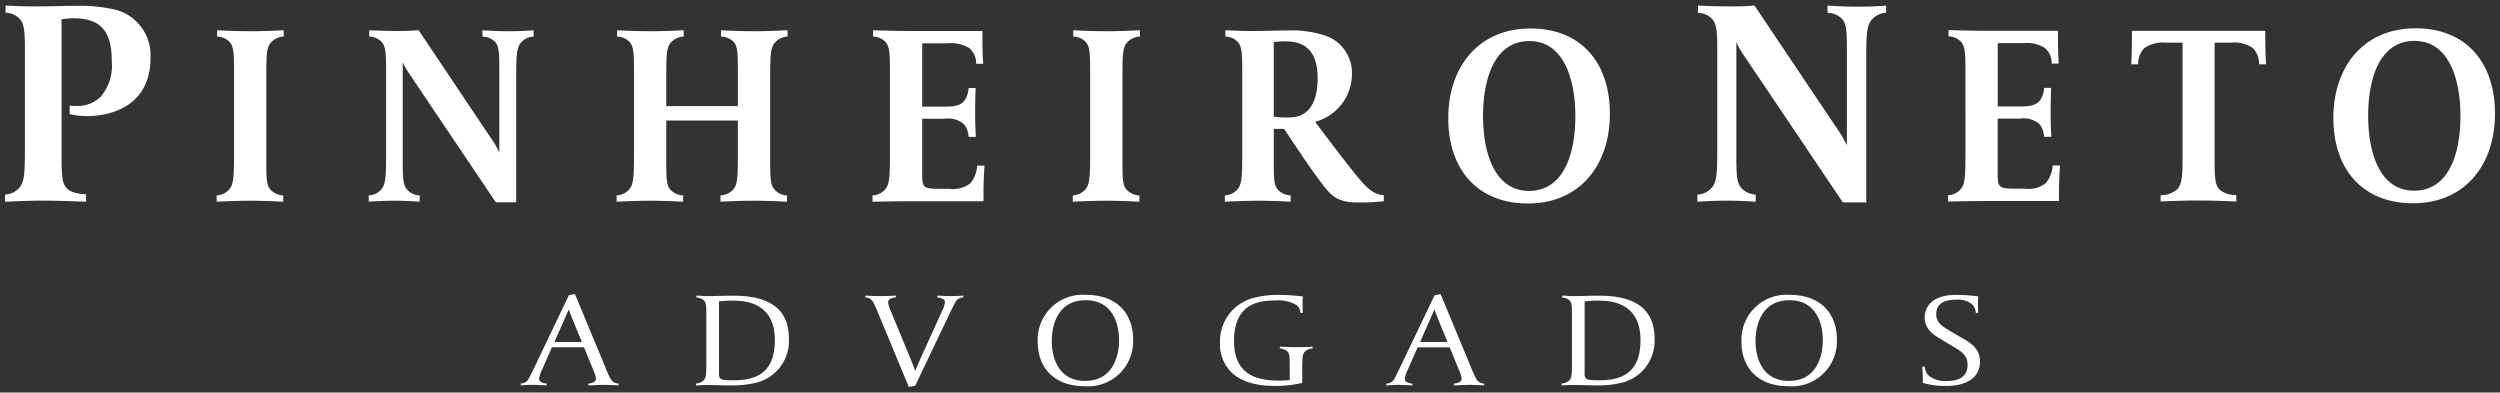 <svg xmlns="http://www.w3.org/2000/svg" width="249.13" height="39.116" viewBox="0 0 249.13 39.116">
  <rect x="0" y="0" width="249.13" height="39.116" fill="#333333" stroke="none"/>
  <g id="LOGO_PN" data-name="LOGO PN" transform="translate(-146.13 -100.3)">
    <path id="União_1" data-name="União 1" d="M87.065,30.785a9.749,9.749,0,0,0-.552-1.232.87.87,0,0,0-.784-.461V28.9c.428.027,1.106.053,1.538.053.721,0,1.508-.053,1.508-.053v.19a1.147,1.147,0,0,0-.631.188.363.363,0,0,0-.14.313,2.831,2.831,0,0,0,.246.8L90.2,35.109c.339.842.508,1.3.508,1.3s.216-.541.508-1.205L93.4,30.394a2.474,2.474,0,0,0,.262-.8.364.364,0,0,0-.139-.312,1.091,1.091,0,0,0-.615-.188V28.9s.771.053,1.355.053c.415,0,.8-.013,1.229-.053v.19a.869.869,0,0,0-.784.461c-.06.093-.276.515-.539,1.069L90.7,37.891,90.065,38Zm85.976,2.71a4.482,4.482,0,0,1,4.83-4.663c3.033,0,4.677,1.834,4.677,4.435a4.479,4.479,0,0,1-4.83,4.664C174.688,37.931,173.041,36.1,173.041,33.5Zm1.4-.105c0,1.87.768,4.013,3.322,4.013,2.847,0,3.385-2.6,3.385-4.026,0-1.874-.771-4.013-3.322-4.013C174.98,29.363,174.442,31.965,174.442,33.39Zm-71.532.105a4.48,4.48,0,0,1,4.83-4.663c3.03,0,4.677,1.834,4.677,4.435a4.479,4.479,0,0,1-4.83,4.664C104.558,37.931,102.911,36.1,102.911,33.5Zm1.4-.105c0,1.87.768,4.013,3.322,4.013,2.844,0,3.385-2.6,3.385-4.026,0-1.874-.771-4.013-3.325-4.013C104.847,29.363,104.313,31.965,104.313,33.39Zm86.806,4.216v-.353c0-.638-.034-.88-.063-1.271h.262a1.318,1.318,0,0,0,.369.88,2.5,2.5,0,0,0,1.615.555c.817,0,2.275-.054,2.275-1.642,0-1-.737-1.382-1.674-1.939l-.863-.512c-.891-.531-1.738-1.087-1.738-2.253,0-.379.106-2.238,3.123-2.238a15.87,15.87,0,0,1,2.215.149s-.03.352-.03.747c0,.326.014.595.03.894h-.246a1.241,1.241,0,0,0-.4-.88,2.3,2.3,0,0,0-1.552-.436c-1.97,0-1.986,1.1-1.986,1.479,0,.854.678,1.235,1.508,1.721l.954.558c.784.449,1.894,1.018,1.894,2.386,0,2.4-2.771,2.455-3.355,2.455A7.849,7.849,0,0,1,191.119,37.605Zm-69.086-1.246a3.992,3.992,0,0,1-.954-2.78,4.457,4.457,0,0,1,3.415-4.462,9.248,9.248,0,0,1,2.432-.285c1.182,0,2.275.149,2.415.149a6.587,6.587,0,0,0-.033.813c0,.353.017.651.033.827h-.25a1,1,0,0,0-.4-.783,3.6,3.6,0,0,0-2.106-.449c-1.339,0-4.109.119-4.109,4.026,0,3.242,2.076,3.96,4.478,3.96.352,0,.708-.026,1.076-.057V35.871c0-1.043-.046-1.263-.322-1.479a1.365,1.365,0,0,0-.665-.216v-.188c.6.025,1.063.053,1.6.053s1,0,1.661-.053v.188a1.131,1.131,0,0,0-.754.3c-.259.256-.276.634-.276,1.8v1.329a11.972,11.972,0,0,1-2.767.3C124.494,37.9,122.956,37.4,122.032,36.359Zm34.226,1.452c-.521,0-.5.013-1.136.04v-.19a1.182,1.182,0,0,0,.754-.3c.259-.26.276-.638.276-1.8V30.785c0-1-.03-1.18-.263-1.422a1.225,1.225,0,0,0-.721-.271V28.9c.628.027.614.053,1.136.053.741,0,1.572-.04,2.339-.04,1.661,0,5.737.054,5.737,4.246a4.29,4.29,0,0,1-3.4,4.458,10,10,0,0,1-2.479.233C157.673,37.852,156.982,37.812,156.258,37.812Zm1.156-8.328v7.132c0,.352.03.638.492.681a8.017,8.017,0,0,0,1.06.04c2.94,0,4.016-1.478,4.016-4.013,0-2.213-1.063-3.92-4.123-3.92A10.212,10.212,0,0,0,157.414,29.483ZM145.89,37.8c-.415,0-1.076.04-1.508.055v-.19a1.18,1.18,0,0,0,.631-.188.369.369,0,0,0,.14-.312,2.8,2.8,0,0,0-.246-.8l-.94-2.306h-3.2l-1.013,2.306a2.827,2.827,0,0,0-.262.8.376.376,0,0,0,.136.313,1.14,1.14,0,0,0,.618.188v.19s-.923-.055-1.355-.055c-.415,0-.8.015-1.229.055v-.19a.879.879,0,0,0,.784-.461c.06-.1.275-.516.538-1.073l3.475-7.266.6-.109,3,7.215a10.353,10.353,0,0,0,.555,1.233.88.88,0,0,0,.784.461v.19C146.966,37.824,146.322,37.8,145.89,37.8Zm-4.876-4.271h2.737l-.8-1.939c-.339-.841-.508-1.3-.508-1.3Zm-71.02,4.286c-.525,0-.508.013-1.139.04v-.19a1.183,1.183,0,0,0,.754-.3c.259-.26.276-.638.276-1.8V30.785c0-1-.03-1.18-.262-1.422a1.228,1.228,0,0,0-.721-.271V28.9c.628.027.615.053,1.136.053.741,0,1.571-.04,2.339-.04,1.661,0,5.737.054,5.737,4.246a4.29,4.29,0,0,1-3.4,4.458,9.983,9.983,0,0,1-2.475.233C71.409,37.852,70.714,37.812,69.993,37.812Zm1.153-8.328v7.132c0,.352.03.638.492.681a8.017,8.017,0,0,0,1.06.04c2.94,0,4.016-1.478,4.016-4.013,0-2.213-1.059-3.92-4.122-3.92A10.214,10.214,0,0,0,71.146,29.483ZM59.622,37.8c-.415,0-1.076.04-1.5.055v-.19a1.2,1.2,0,0,0,.631-.188.377.377,0,0,0,.136-.312,2.8,2.8,0,0,0-.246-.8L57.7,34.054H54.5l-1.013,2.306a2.934,2.934,0,0,0-.262.8.37.37,0,0,0,.139.313,1.122,1.122,0,0,0,.615.188v.19s-.924-.055-1.352-.055-.8.015-1.233.055v-.19a.879.879,0,0,0,.784-.461c.063-.1.279-.516.538-1.073l3.478-7.266.6-.109,3,7.215a9.77,9.77,0,0,0,.555,1.233.879.879,0,0,0,.784.461v.19C60.7,37.824,60.054,37.8,59.622,37.8Zm-4.877-4.271h2.741l-.8-1.939c-.339-.841-.508-1.3-.508-1.3Zm89.078-22.3c0-5.2,3.09-8.945,8.192-8.945,5.022,0,7.913,3.395,7.913,8.494,0,5.2-3.066,8.945-8.166,8.945C146.737,19.723,143.824,16.331,143.824,11.229Zm3.465-.248c0,3.869,1.232,7.486,4.574,7.486,3.645,0,4.625-4.046,4.625-7.414,0-3.87-1.232-7.514-4.574-7.514C148.272,3.539,147.289,7.611,147.289,10.98Zm84.736.231c0-5.2,3.09-8.946,8.189-8.946,5.026,0,7.916,3.393,7.916,8.494,0,5.2-3.066,8.943-8.165,8.943C234.938,19.7,232.025,16.312,232.025,11.212Zm3.468-.252c0,3.869,1.229,7.487,4.571,7.487,3.645,0,4.625-4.042,4.625-7.411,0-3.871-1.232-7.515-4.575-7.515C236.47,3.521,235.493,7.594,235.493,10.96ZM131.058,17.511c-.957-1.229-3.292-4.774-3.594-5.226h-1.03V15.6c0,1.837.05,2.338.425,2.764a1.837,1.837,0,0,0,1.259.555v.628s-1.734-.1-3.192-.1c-1.359,0-3.368.1-3.368.1v-.628a1.778,1.778,0,0,0,1.259-.6c.425-.5.475-1.256.475-3.518V6.405c0-1.833-.077-2.362-.452-2.79a1.755,1.755,0,0,0-1.229-.525V2.459s1.381.076,2.584.076c1.661,0,2.389-.051,3.645-.051a10.6,10.6,0,0,1,3.847.552,3.931,3.931,0,0,1,2.535,3.848,4.941,4.941,0,0,1-3.667,4.7s2.438,3.27,3.9,5.077c1,1.256,1.807,2.186,2.94,2.235v.6a18.751,18.751,0,0,1-2.564.126C132.688,19.623,132.137,18.942,131.058,17.511ZM126.434,3.642v7.438a11.951,11.951,0,0,0,1.405.072,4.106,4.106,0,0,0,.83-.072c.8-.176,2.136-.857,2.136-3.869,0-3.393-2.06-3.646-3.269-3.646A8.112,8.112,0,0,0,126.434,3.642Zm56.709,15.972L173.306,5a8.386,8.386,0,0,1-.774-1.353V15.039c0,2.1.086,2.674.518,3.162a2.028,2.028,0,0,0,1.409.635v.717s-1.382-.112-2.877-.112c-1.638,0-2.933.112-2.933.112v-.717a2.027,2.027,0,0,0,1.438-.69c.488-.575.544-1.409.544-4.026v-9.6c0-2.1-.086-2.7-.518-3.191a1.991,1.991,0,0,0-1.409-.6V0s1.555.087,3.252.087c1.409,0,2.385-.087,2.385-.087L182.6,12.309a9.964,9.964,0,0,1,.947,1.638V4.515c0-2.1-.056-2.7-.488-3.191a2.073,2.073,0,0,0-1.438-.6V0s1.438.113,2.99.113c1.758,0,2.847-.113,2.847-.113V.719a2.011,2.011,0,0,0-1.435.69c-.488.574-.548,1.378-.548,4V19.613ZM48.906,19.6,40.312,6.831a7.487,7.487,0,0,1-.678-1.18V15.6c0,1.837.077,2.338.452,2.764a1.772,1.772,0,0,0,1.232.555v.628s-1.206-.1-2.515-.1c-1.432,0-2.561.1-2.561.1v-.628a1.771,1.771,0,0,0,1.256-.6c.429-.5.478-1.229.478-3.518V6.405c0-1.833-.076-2.362-.452-2.79a1.763,1.763,0,0,0-1.232-.525V2.459s1.359.076,2.84.076c1.229,0,2.086-.076,2.086-.076l7.208,10.756a8.612,8.612,0,0,1,.831,1.432V6.405c0-1.833-.05-2.362-.425-2.79a1.824,1.824,0,0,0-1.259-.525V2.459s1.259.1,2.615.1c1.535,0,2.488-.1,2.488-.1V3.09a1.758,1.758,0,0,0-1.255.6c-.429.5-.479,1.206-.479,3.492V19.6ZM3.853,19.44c-1.87,0-3.853.112-3.853.112v-.717a2.026,2.026,0,0,0,1.438-.69c.488-.575.545-1.409.545-4.026v-9.6c0-2.1-.086-2.7-.518-3.191A2,2,0,0,0,.056.719V0S1.551.087,3.192.087c1.176,0,2.558-.06,4.083-.06a14.776,14.776,0,0,1,3.249.288,4.678,4.678,0,0,1,3.97,4.917c0,4.773-3.94,5.78-6.272,5.78a7.052,7.052,0,0,1-1.781-.2V9.976a5.78,5.78,0,0,0,.6.03,3.375,3.375,0,0,0,2.472-.89A4.826,4.826,0,0,0,10.64,5.548c0-3.162-1.236-4.285-3.884-4.285-.345,0-.95.09-1.119.09V15.039c0,1.927.083,2.558.372,2.993.458.688,1.667.773,2.07.773v.747S5.577,19.44,3.853,19.44Zm105.917.007c-1.581,0-3.365.1-3.365.1v-.628a1.771,1.771,0,0,0,1.256-.6c.428-.5.475-1.229.475-3.518V6.405c0-1.833-.073-2.362-.452-2.79a1.749,1.749,0,0,0-1.229-.525V2.459s1.757.1,3.265.1c1.584,0,3.369-.1,3.369-.1V3.09a1.81,1.81,0,0,0-1.282.6c-.429.5-.452,1.206-.452,3.492V15.6c0,1.837.05,2.338.429,2.764a1.823,1.823,0,0,0,1.255.555v.628S111.279,19.447,109.771,19.447Zm-23.32-.528a1.778,1.778,0,0,0,1.259-.6c.425-.5.475-1.229.475-3.518V6.405c0-1.833-.076-2.362-.451-2.79A1.755,1.755,0,0,0,86.5,3.09V2.459s2.033.076,3.767.076h7.135v.754c0,1.585.076,2.512.076,2.512h-.7A1.991,1.991,0,0,0,96.1,4.242a3.5,3.5,0,0,0-2.212-.475H91.4v6.306h2.239c.9,0,1.5-.073,1.934-.552a2.325,2.325,0,0,0,.452-1.306h.7s-.05.927-.05,2.462c0,1.607.076,2.411.076,2.411h-.73a2.125,2.125,0,0,0-.479-1.282,2.457,2.457,0,0,0-1.933-.528H91.4V16.96c0,1.132.2,1.3,1.558,1.3h1.132a2.8,2.8,0,0,0,2.109-.552,3.034,3.034,0,0,0,.678-1.761h.731s-.1,1.233-.1,2.813V19.5H90.42c-1.884,0-3.97.05-3.97.05Zm-11.786.528c-1.584,0-3.365.1-3.365.1v-.628a1.817,1.817,0,0,0,1.279-.6c.428-.5.451-1.229.451-3.518V11.454H65.894V15.6c0,1.837.05,2.338.428,2.764a1.83,1.83,0,0,0,1.256.555v.628s-1.76-.1-3.265-.1c-1.585,0-3.368.1-3.368.1v-.628a1.771,1.771,0,0,0,1.256-.6c.428-.5.478-1.229.478-3.518V6.405c0-1.833-.076-2.362-.452-2.79a1.763,1.763,0,0,0-1.233-.525V2.459s1.761.1,3.266.1c1.584,0,3.369-.1,3.369-.1V3.09a1.816,1.816,0,0,0-1.282.6c-.425.5-.452,1.206-.452,3.492v2.84H73.03V6.405c0-1.833-.05-2.362-.425-2.79a1.821,1.821,0,0,0-1.256-.525V2.459s1.757.1,3.266.1c1.581,0,3.368-.1,3.368-.1V3.09a1.766,1.766,0,0,0-1.259.6c-.425.5-.475,1.206-.475,3.492V15.6c0,1.837.073,2.338.452,2.764a1.764,1.764,0,0,0,1.229.555v.628S76.172,19.447,74.664,19.447Zm-50.208,0c-1.584,0-3.368.1-3.368.1v-.628a1.76,1.76,0,0,0,1.256-.6c.429-.5.478-1.229.478-3.518V6.405c0-1.833-.073-2.362-.451-2.79a1.751,1.751,0,0,0-1.233-.525V2.459s1.76.1,3.269.1c1.581,0,3.365-.1,3.365-.1V3.09a1.809,1.809,0,0,0-1.279.6c-.428.5-.455,1.206-.455,3.492V15.6c0,1.837.053,2.338.429,2.764a1.836,1.836,0,0,0,1.256.555v.628S25.964,19.447,24.456,19.447Zm194.122-.021c-1.983,0-3.767.1-3.767.1V18.9a2.461,2.461,0,0,0,1.657-.6c.528-.578.528-1.559.528-3.519V3.7h-1.634a3.231,3.231,0,0,0-2.16.529,2.148,2.148,0,0,0-.628,1.63h-.7s.076-.979.076-2.583V2.519h13.291v.755c0,1.58.076,2.583.076,2.583h-.7a2.159,2.159,0,0,0-.628-1.63A3.245,3.245,0,0,0,221.82,3.7h-1.631V15.458c0,1.937.1,2.438.475,2.863a2.388,2.388,0,0,0,1.684.555v.651S220.362,19.427,218.578,19.427ZM193.627,18.9a1.761,1.761,0,0,0,1.255-.6c.428-.5.479-1.232.479-3.519V6.389c0-1.837-.077-2.365-.452-2.791a1.753,1.753,0,0,0-1.233-.527V2.441s2.037.077,3.771.077h7.136v.755c0,1.58.073,2.511.073,2.511h-.7a1.991,1.991,0,0,0-.681-1.558,3.486,3.486,0,0,0-2.209-.479h-2.488v6.308h2.236c.9,0,1.508-.076,1.934-.555A2.346,2.346,0,0,0,203.2,8.2h.7s-.049.931-.049,2.462c0,1.611.076,2.415.076,2.415H203.2a2.168,2.168,0,0,0-.478-1.282,2.449,2.449,0,0,0-1.934-.528h-2.212v5.678c0,1.132.2,1.3,1.558,1.3h1.129a2.793,2.793,0,0,0,2.11-.552,3.042,3.042,0,0,0,.681-1.757h.728s-.1,1.229-.1,2.814v.728H197.6c-1.884,0-3.97.05-3.97.05Z" transform="translate(146.63 100.854)" fill="#fff" stroke="rgba(0,0,0,0)" stroke-miterlimit="10" stroke-width="1"/>
  </g>
</svg>
